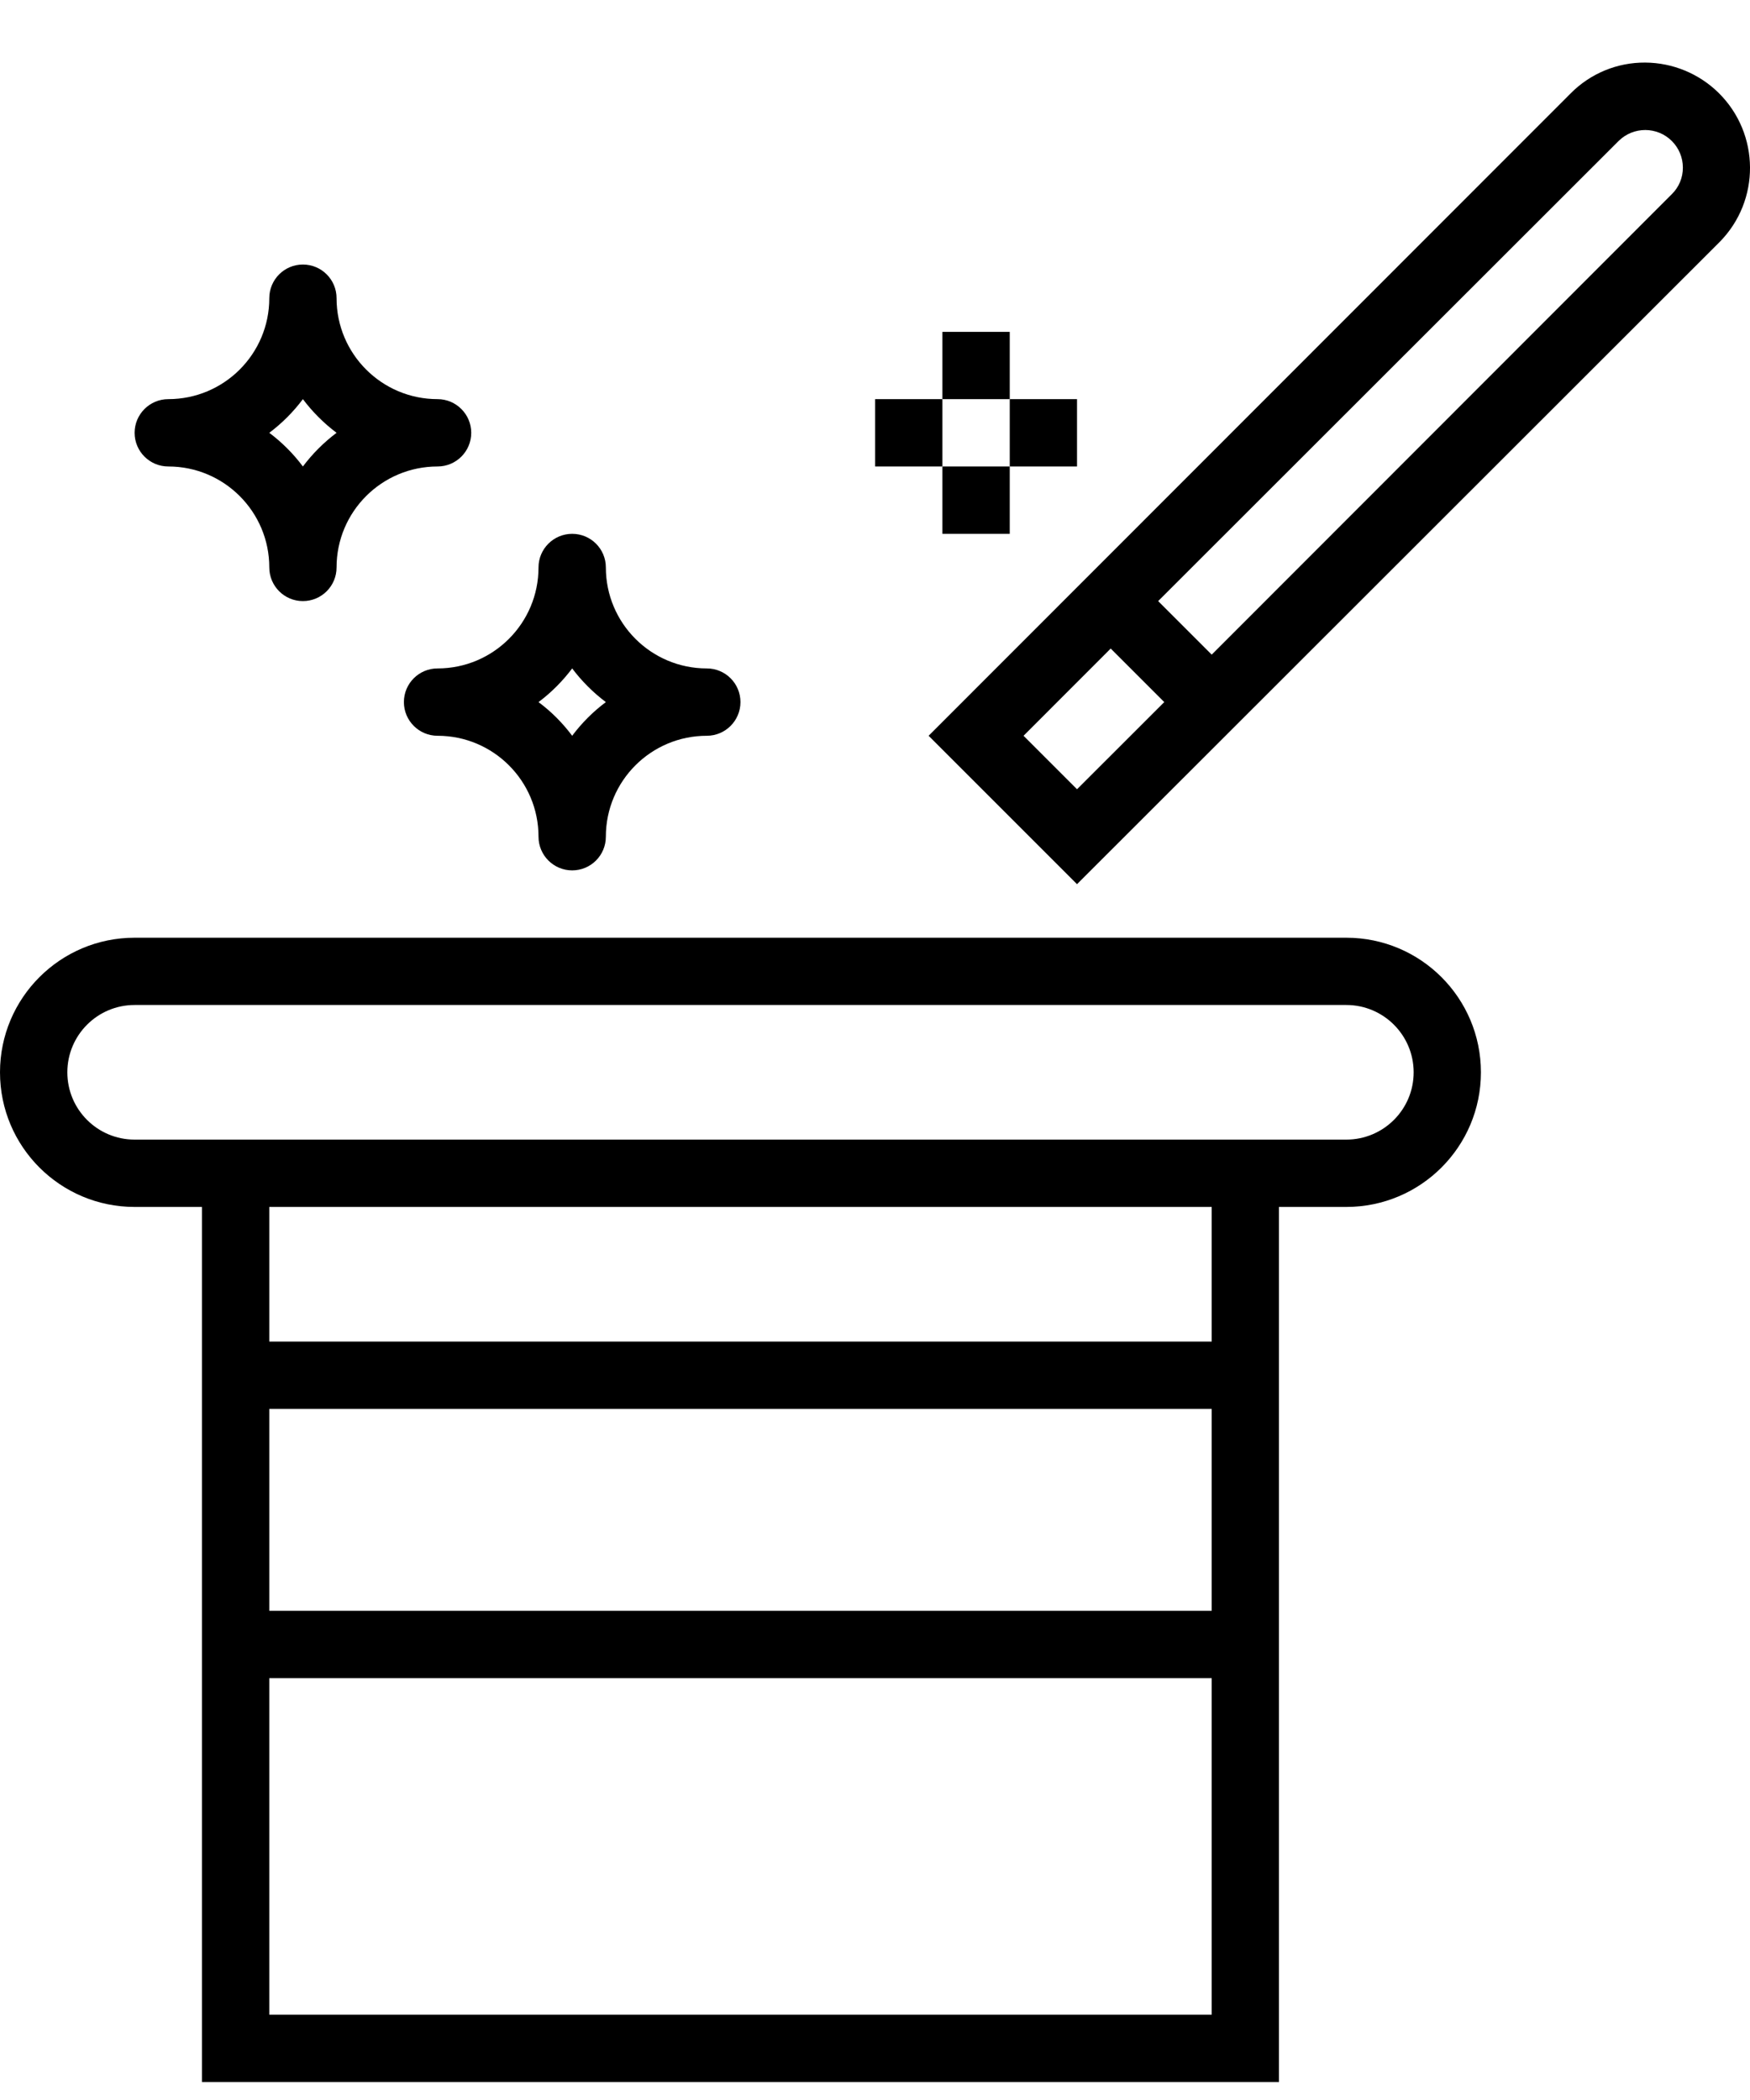 <svg width="25" height="30" viewBox="0 0 25 30" fill="none" xmlns="http://www.w3.org/2000/svg">
<path d="M10.097 9.549C9.301 9.549 8.655 8.903 8.655 8.106C8.655 7.841 8.44 7.626 8.174 7.626C7.909 7.626 7.693 7.841 7.693 8.106C7.693 8.903 7.047 9.549 6.251 9.549C5.985 9.549 5.77 9.764 5.77 10.03C5.77 10.295 5.985 10.511 6.251 10.511C7.047 10.511 7.693 11.156 7.693 11.953C7.693 12.219 7.909 12.434 8.174 12.434C8.44 12.434 8.655 12.219 8.655 11.953C8.655 11.156 9.301 10.511 10.097 10.511C10.363 10.511 10.578 10.295 10.578 10.03C10.578 9.764 10.363 9.549 10.097 9.549ZM8.174 10.511C8.037 10.328 7.876 10.166 7.693 10.03C7.876 9.893 8.037 9.731 8.174 9.549C8.311 9.731 8.473 9.893 8.655 10.03C8.473 10.166 8.311 10.328 8.174 10.511Z" fill="black"/>
<path d="M6.251 5.702C5.454 5.702 4.808 5.056 4.808 4.26C4.808 3.994 4.593 3.779 4.327 3.779C4.062 3.779 3.847 3.994 3.847 4.26C3.847 5.056 3.201 5.702 2.404 5.702C2.139 5.702 1.923 5.918 1.923 6.183C1.923 6.449 2.139 6.664 2.404 6.664C3.201 6.664 3.847 7.31 3.847 8.106C3.847 8.372 4.062 8.587 4.327 8.587C4.593 8.587 4.808 8.372 4.808 8.106C4.808 7.31 5.454 6.664 6.251 6.664C6.516 6.664 6.732 6.449 6.732 6.183C6.732 5.918 6.516 5.702 6.251 5.702ZM4.327 6.664C4.191 6.482 4.029 6.32 3.847 6.183C4.029 6.046 4.191 5.884 4.327 5.702C4.464 5.884 4.626 6.046 4.808 6.183C4.626 6.32 4.464 6.482 4.327 6.664Z" fill="black"/>
<path d="M19.233 13.396H1.923C0.861 13.396 0 14.257 0 15.319C0 16.381 0.861 17.242 1.923 17.242H2.885V29.744H18.271V17.242H19.233C20.295 17.242 21.156 16.381 21.156 15.319C21.156 14.257 20.295 13.396 19.233 13.396ZM17.31 28.782H3.847V23.974H17.31V28.782ZM17.31 23.012H3.847V20.127H17.31V23.012ZM17.31 19.165H3.847V17.242H17.31V19.165ZM19.233 16.28H1.923C1.392 16.28 0.962 15.85 0.962 15.319C0.962 14.788 1.392 14.357 1.923 14.357H19.233C19.764 14.357 20.195 14.788 20.195 15.319C20.195 15.85 19.764 16.28 19.233 16.28Z" fill="black"/>
<path d="M24.553 1.328C24.273 1.052 23.896 0.896 23.503 0.894C23.104 0.891 22.721 1.049 22.44 1.332L13.266 10.511L15.386 12.631L24.566 3.457C25.15 2.866 25.144 1.913 24.553 1.328ZM15.386 11.275L14.622 10.511L15.867 9.265L16.632 10.03L15.386 11.275ZM23.883 2.774L17.31 9.352L16.545 8.587L23.123 2.014C23.334 1.805 23.675 1.805 23.885 2.016C23.985 2.117 24.041 2.252 24.041 2.394C24.042 2.537 23.985 2.674 23.883 2.774Z" fill="black"/>
<path d="M14.425 4.741H13.463V5.702H14.425V4.741Z" fill="black"/>
<path d="M14.425 6.664H13.463V7.626H14.425V6.664Z" fill="black"/>
<path d="M13.463 5.702H12.502V6.664H13.463V5.702Z" fill="black"/>
<path d="M15.386 5.702H14.425V6.664H15.386V5.702Z" fill="black"/>
</svg>
